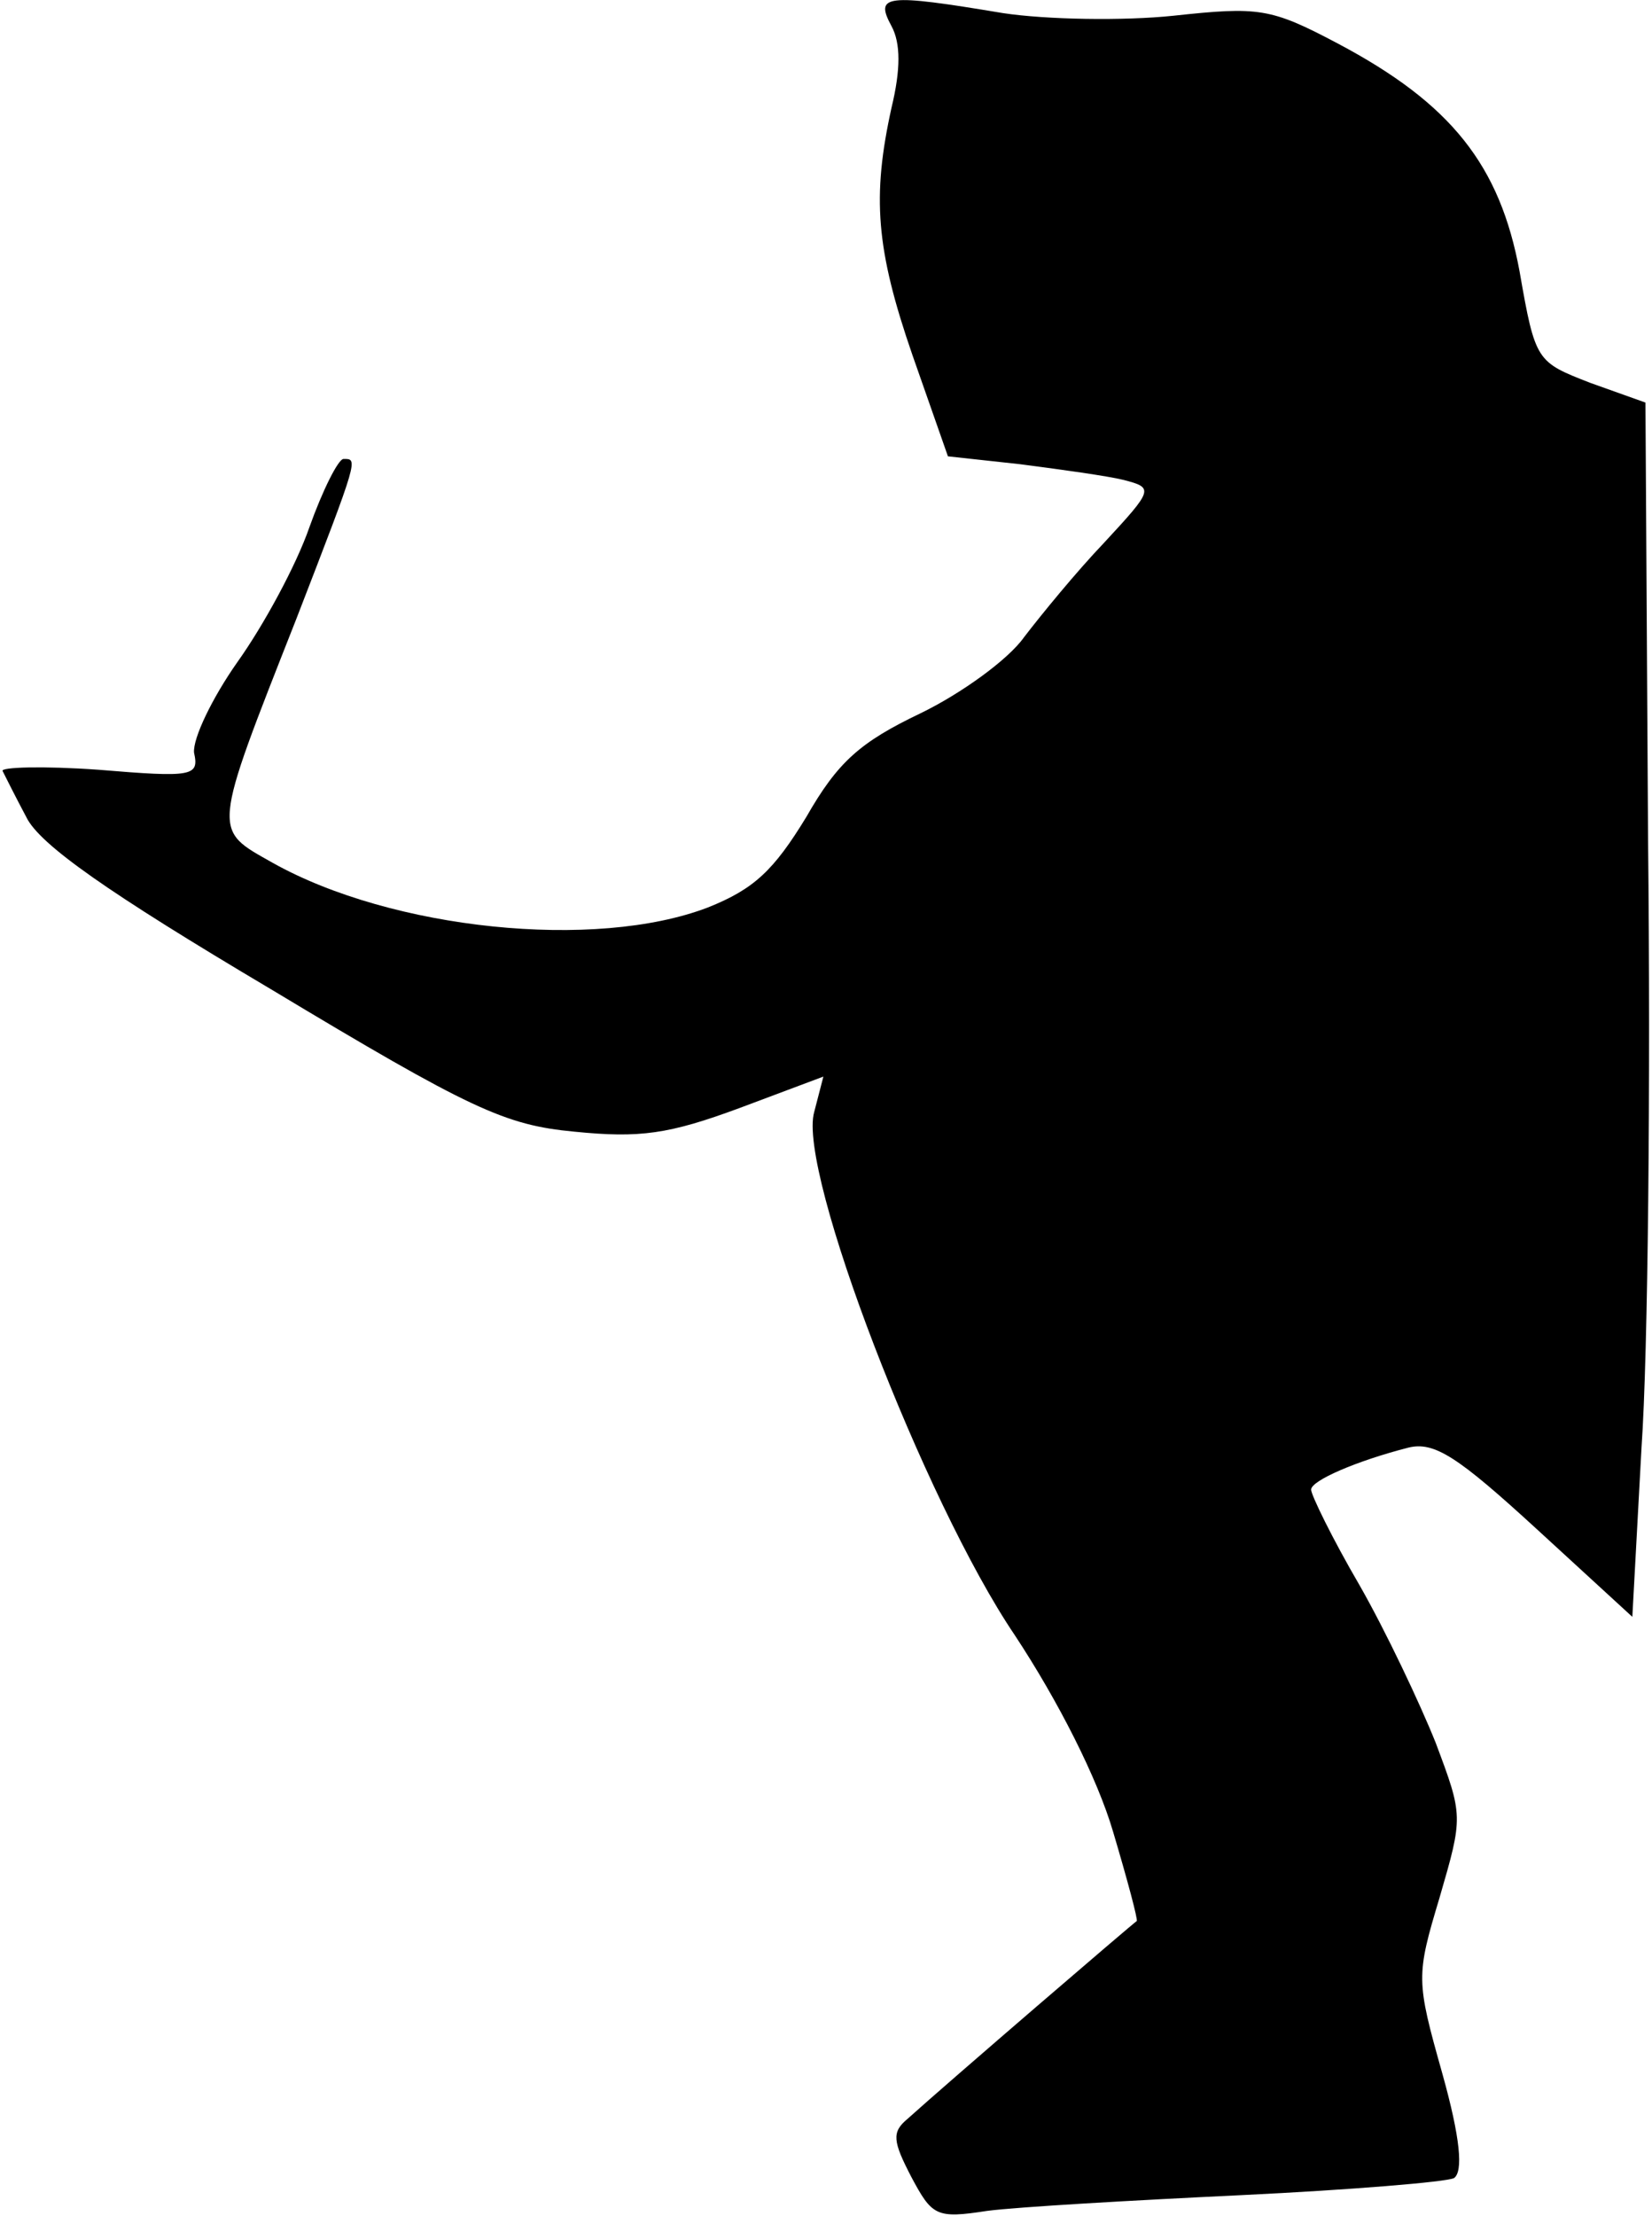 <?xml version="1.0" standalone="no"?>
<!DOCTYPE svg PUBLIC "-//W3C//DTD SVG 20010904//EN"
 "http://www.w3.org/TR/2001/REC-SVG-20010904/DTD/svg10.dtd">
<svg version="1.0" xmlns="http://www.w3.org/2000/svg"
 width="126pt" height="169pt" viewBox="0 0 126 169"
 preserveAspectRatio="xMidYMid meet">
<g transform="translate(0,169) scale(0.1,-0.1)"
fill="#000000" stroke="none">
<path fill="#000000" stroke="none" d="M680 1670 c7 -13 7 -33 0 -62 -15 -68
-12 -108 16 -189 l27 -77 55 -6 c31 -4 67 -9 79 -12 23 -6 23 -7 -15 -48 -21
-22 -48 -55 -61 -72 -12 -17 -48 -43 -79 -58 -46 -22 -63 -37 -87 -79 -25 -41
-40 -55 -75 -69 -86 -33 -241 -17 -332 34 -46 26 -47 21 18 186 48 124 47 122
36 122 -4 0 -16 -24 -26 -52 -10 -29 -35 -75 -55 -103 -19 -27 -34 -58 -33
-69 4 -18 -1 -19 -73 -13 -42 3 -75 2 -73 -1 2 -4 10 -20 18 -35 10 -21 63
-58 186 -131 153 -92 179 -104 232 -109 50 -5 72 -2 126 18 l64 24 -7 -27
c-13 -45 84 -297 153 -399 33 -50 63 -109 75 -150 11 -37 19 -67 18 -68 -2 -1
-144 -123 -175 -151 -12 -10 -11 -17 3 -44 16 -30 19 -32 58 -26 23 3 110 8
194 12 83 4 156 10 162 13 7 5 5 30 -9 80 -20 71 -20 74 -2 134 18 62 18 62
-3 118 -12 30 -38 85 -58 120 -21 36 -37 69 -37 73 0 7 35 22 74 32 20 5 38
-7 98 -62 l73 -67 7 129 c5 71 7 279 5 463 l-2 334 -42 15 c-41 16 -42 16 -54
85 -15 81 -52 128 -139 174 -51 27 -60 28 -125 21 -38 -4 -97 -3 -130 2 -90
15 -98 14 -85 -10z"/>
</g>
</svg>
